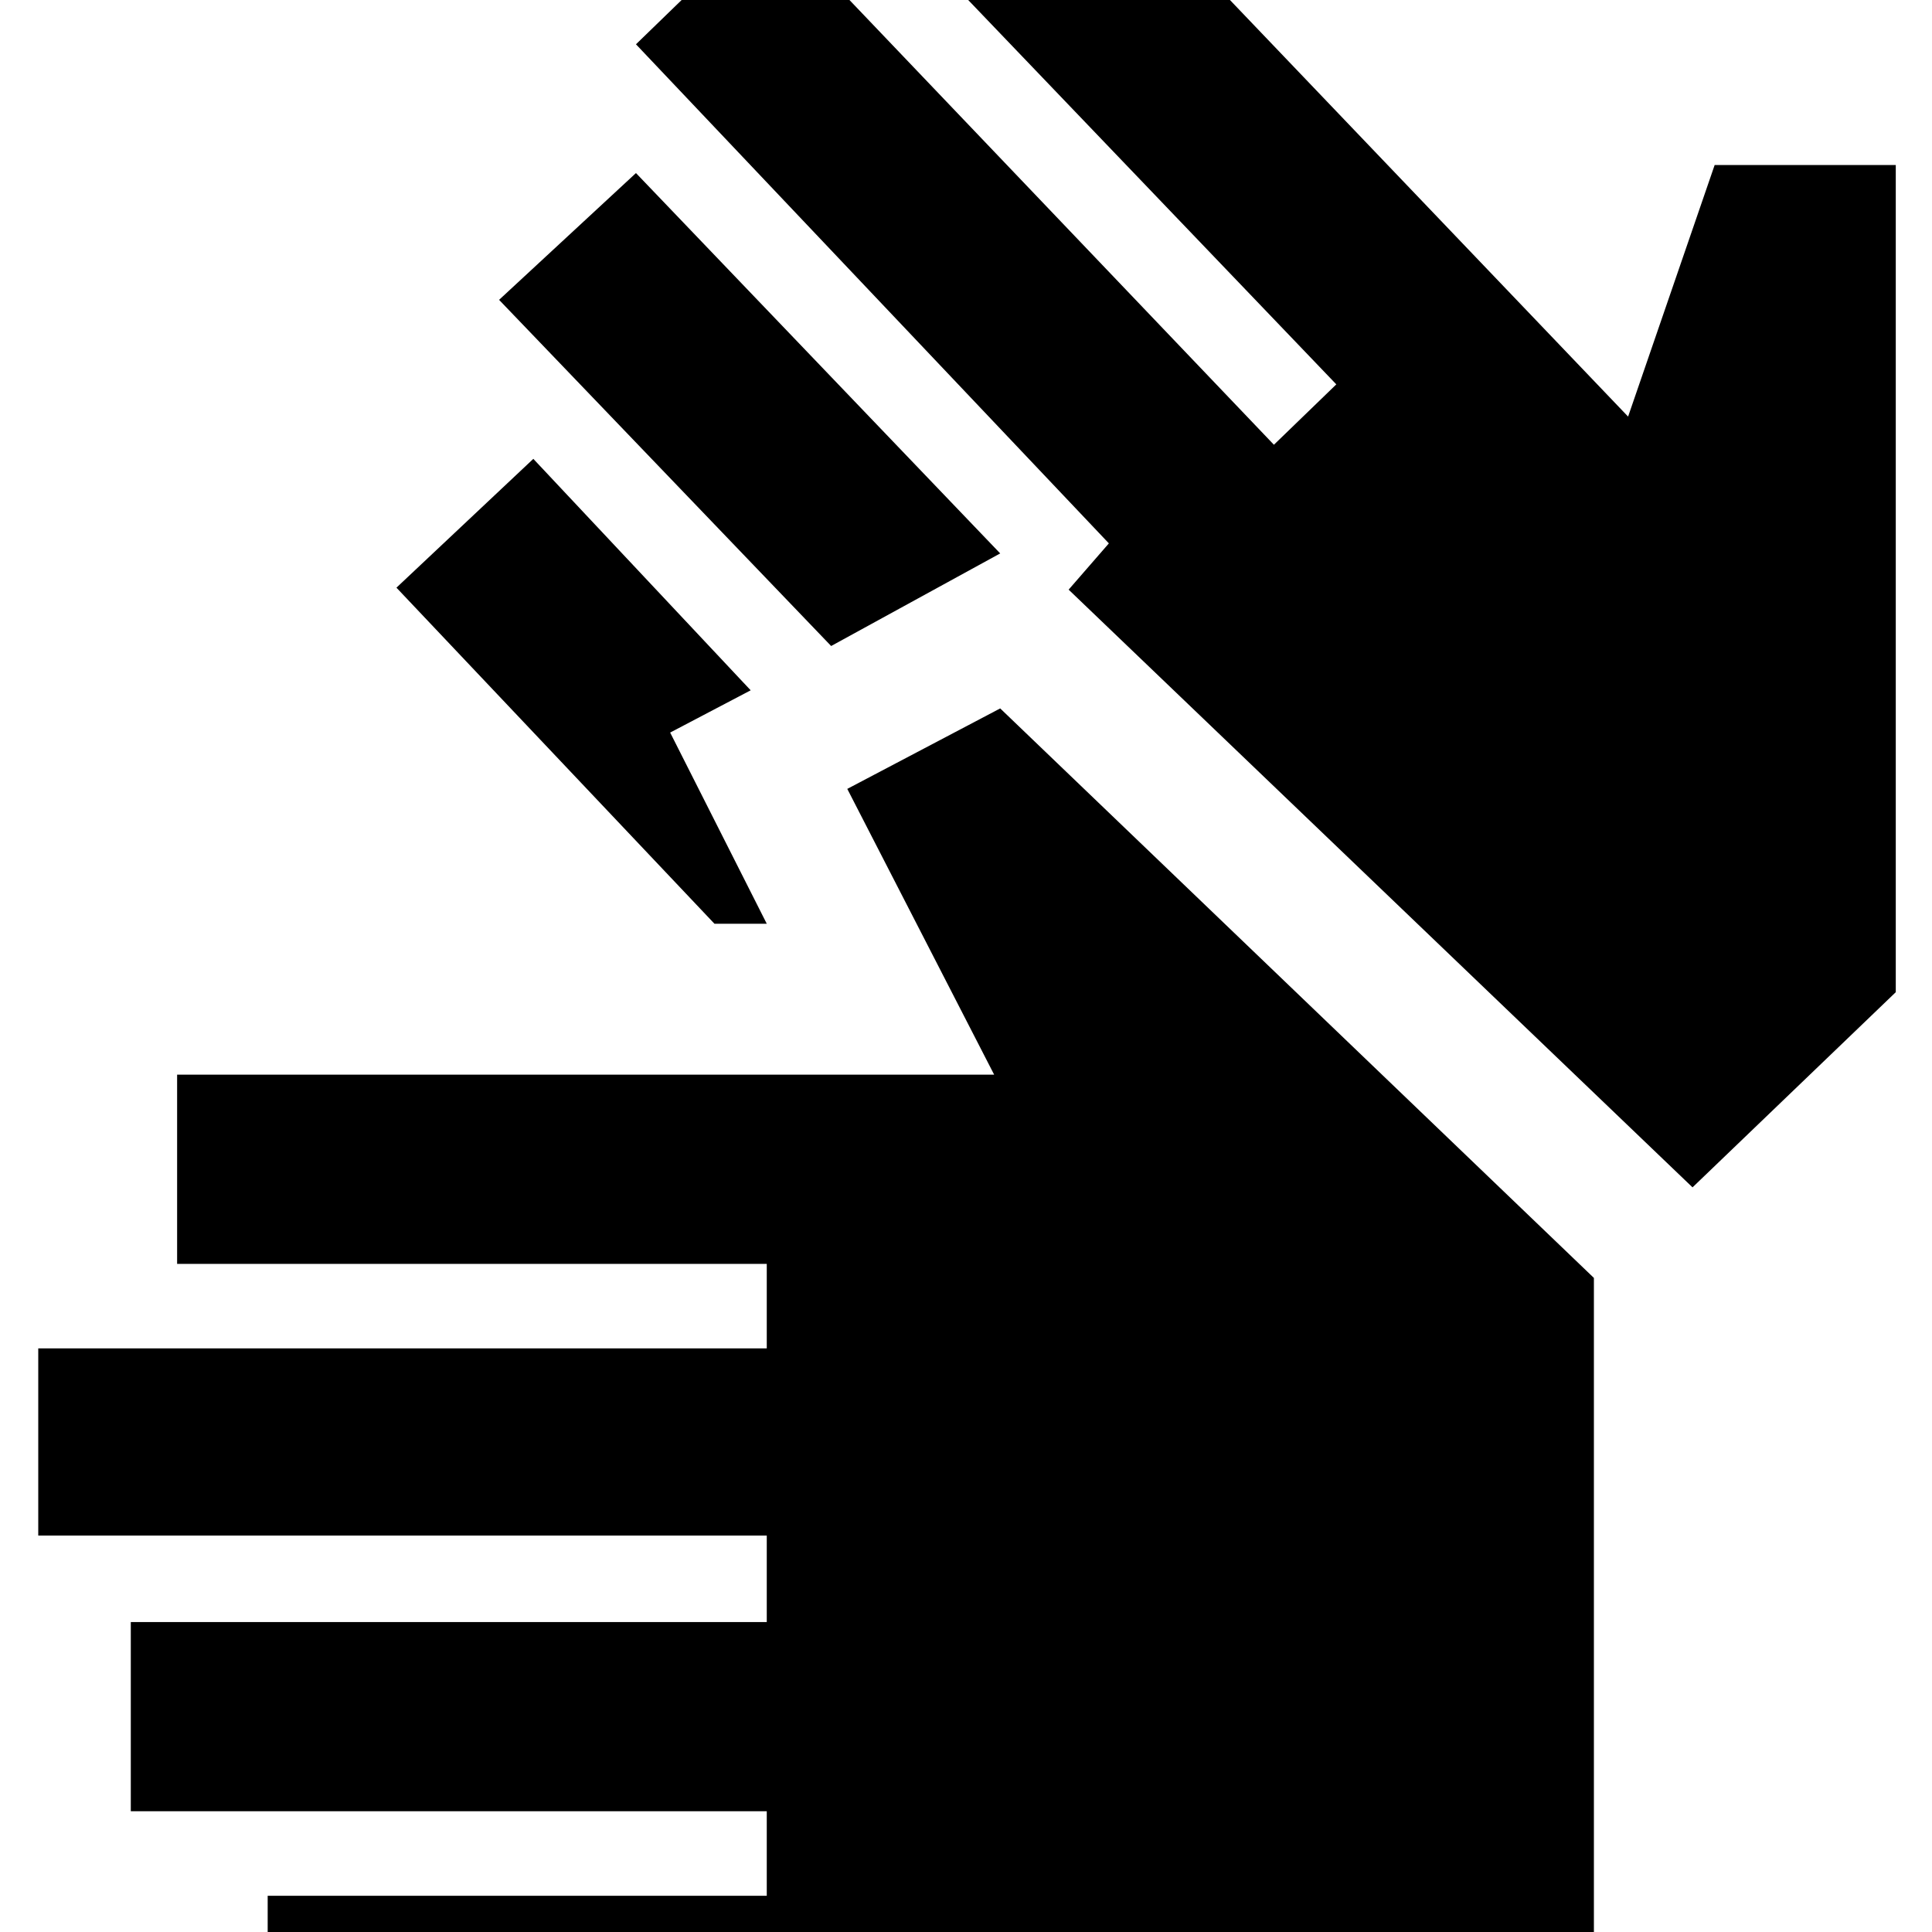 <svg xmlns="http://www.w3.org/2000/svg" height="40" width="40"><path d="M5.542 43.083V39.25h10.333V37.5H2.708v-3.917h13.167v-1.791H.792v-3.875h15.083v-1.75H3.667V22.25h16.916l-3.041-5.917 3.166-1.666L33 26.458v16.625Zm11.666-29.708-6.875-7.167 2.834-2.625 7.541 7.875Zm-2.416 5.75-6.584-6.958L11.042 9.5l4.5 4.792-1.667.875 2 3.958Zm20.25 5.458L22.125 12.208l.833-.958L13.167.917l2.75-2.667L26.375 9.208l1.292-1.25-8.5-8.875L22-3.625l11.708 12.25L35.5 3.417h3.75v17.125Z"/></svg>